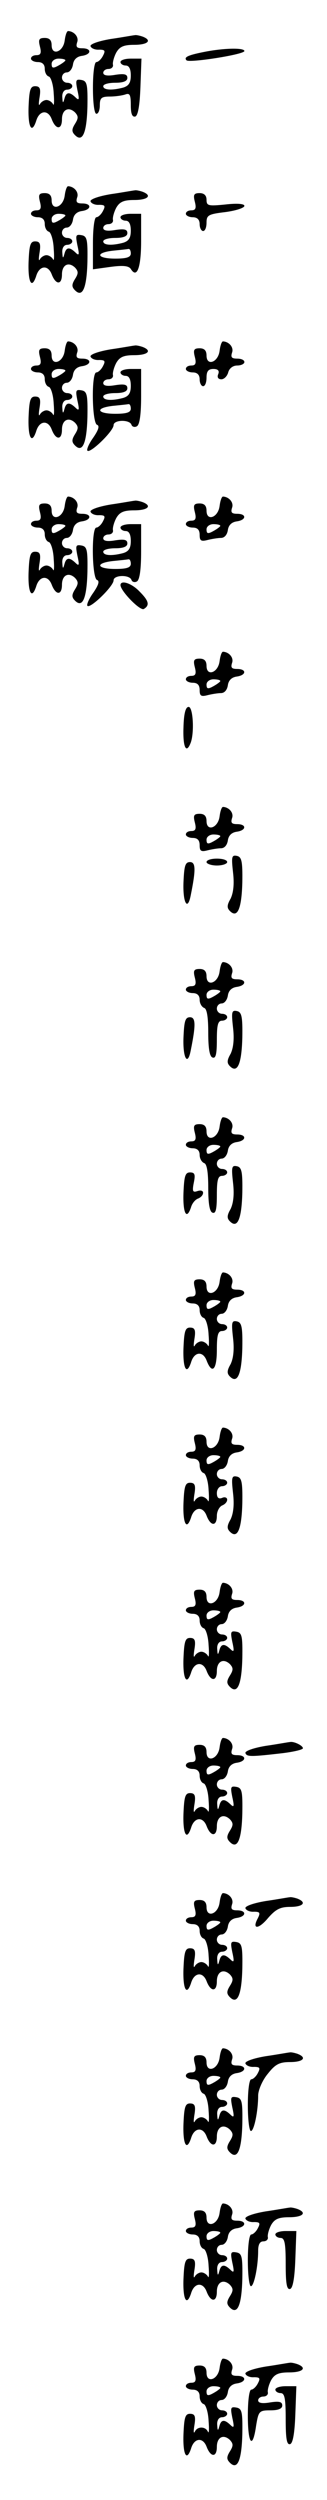 <?xml version="1.0" standalone="no"?>
<!DOCTYPE svg PUBLIC "-//W3C//DTD SVG 20010904//EN"
 "http://www.w3.org/TR/2001/REC-SVG-20010904/DTD/svg10.dtd">
<svg version="1.0" xmlns="http://www.w3.org/2000/svg"
 width="95pt" height="725pt" viewBox="0 0 95 725"
 preserveAspectRatio="xMidYMid meet">
<g transform="translate(0,725) scale(0.1,-0.1)"
fill="#000000" stroke="none">
<path d="M188 7133 c-4 -34 -38 -46 -38 -14 0 14 -6 21 -20 21 -17 0 -19 -5
-14 -25 5 -19 2 -25 -10 -25 -9 0 -16 -4 -16 -10 0 -5 9 -10 20 -10 13 0 20
-7 20 -19 0 -11 5 -21 12 -23 6 -2 13 -24 14 -49 2 -24 1 -38 -2 -31 -3 6 -12
12 -19 12 -7 0 -16 -6 -19 -12 -4 -7 -4 2 -1 20 4 25 1 32 -13 32 -14 0 -17
-11 -19 -60 -2 -58 9 -80 22 -41 9 31 34 34 45 6 12 -32 30 -32 30 -1 0 28 19
38 38 20 10 -11 10 -17 0 -33 -10 -16 -10 -23 0 -33 22 -22 34 7 36 83 1 64
-1 74 -17 77 -17 3 -18 0 -12 -30 6 -27 5 -31 -6 -20 -18 17 -27 15 -32 -5 -4
-14 -5 -12 -6 5 -1 13 5 22 14 22 8 0 15 5 15 10 0 6 -7 10 -15 10 -8 0 -15 7
-15 15 0 8 6 15 14 15 8 0 16 10 18 23 2 14 11 23 26 25 28 4 29 22 1 22 -16
0 -19 4 -15 17 6 15 -8 32 -26 33 -4 0 -8 -12 -10 -27z m2 -58 c0 -2 -9 -9
-20 -15 -16 -9 -20 -8 -20 5 0 8 9 15 20 15 11 0 20 -2 20 -5z"/>
<path d="M322 7137 c-36 -6 -61 -15 -59 -21 2 -6 13 -11 25 -10 17 0 19 -3 11
-18 -5 -10 -14 -18 -19 -18 -6 0 -10 -33 -10 -75 0 -43 4 -75 10 -75 6 0 10
11 10 25 0 21 5 25 29 25 16 0 36 3 45 6 13 5 16 -1 16 -31 0 -25 4 -35 13
-33 8 3 13 32 15 86 l3 82 -31 0 c-16 0 -30 -4 -30 -10 0 -5 7 -10 15 -10 10
0 15 -10 15 -29 0 -21 -6 -30 -22 -35 -34 -9 -58 -7 -58 4 0 6 16 10 35 10 24
0 35 5 35 14 0 11 -9 13 -35 9 -23 -4 -35 -2 -35 6 0 6 7 11 15 11 9 0 15 6
13 13 -1 6 3 22 10 35 10 17 22 22 52 22 40 0 53 13 24 24 -9 3 -19 5 -22 4
-4 0 -35 -6 -70 -11z"/>
<path d="M591 7099 c-45 -9 -58 -15 -49 -24 8 -8 168 17 168 27 0 10 -60 9
-119 -3z"/>
<path d="M188 6683 c-4 -34 -38 -46 -38 -14 0 14 -6 21 -20 21 -17 0 -19 -5
-14 -25 5 -19 2 -25 -10 -25 -9 0 -16 -4 -16 -10 0 -5 9 -10 20 -10 13 0 20
-7 20 -19 0 -11 5 -21 12 -23 6 -2 13 -24 14 -49 2 -24 1 -38 -2 -31 -3 6 -12
12 -19 12 -7 0 -16 -6 -19 -12 -4 -7 -4 2 -1 20 4 25 1 32 -13 32 -14 0 -17
-11 -19 -60 -2 -58 9 -80 22 -41 9 31 34 34 45 6 12 -32 30 -32 30 -1 0 28 19
38 38 20 10 -11 10 -17 0 -33 -10 -16 -10 -23 0 -33 22 -22 34 7 36 83 1 64
-1 74 -17 77 -17 3 -18 0 -12 -30 6 -27 5 -31 -6 -20 -18 17 -27 15 -32 -5 -4
-14 -5 -12 -6 5 -1 13 5 22 14 22 8 0 15 5 15 10 0 6 -7 10 -15 10 -8 0 -15 7
-15 15 0 8 6 15 14 15 8 0 16 10 18 23 2 14 11 23 26 25 28 4 29 22 1 22 -16
0 -19 4 -15 17 6 15 -8 32 -26 33 -4 0 -8 -12 -10 -27z m2 -58 c0 -2 -9 -9
-20 -15 -16 -9 -20 -8 -20 5 0 8 9 15 20 15 11 0 20 -2 20 -5z"/>
<path d="M322 6687 c-36 -6 -61 -15 -59 -21 2 -6 13 -11 25 -10 17 0 19 -3 11
-18 -5 -10 -14 -18 -19 -18 -6 0 -10 -34 -10 -75 l0 -76 51 7 c37 5 53 3 59
-6 18 -29 30 4 30 81 l0 79 -30 0 c-16 0 -30 -4 -30 -10 0 -5 7 -10 15 -10 10
0 15 -10 15 -29 0 -21 -6 -30 -22 -35 -34 -9 -58 -7 -58 4 0 6 16 10 35 10 24
0 35 5 35 14 0 11 -9 13 -35 9 -23 -4 -35 -2 -35 6 0 6 7 11 15 11 9 0 15 6
13 13 -1 6 3 22 10 35 10 17 22 22 52 22 40 0 53 13 24 24 -9 3 -19 5 -22 4
-4 0 -35 -6 -70 -11z m58 -172 c0 -11 -12 -15 -45 -15 -54 0 -60 17 -7 23 20
2 40 4 45 5 4 1 7 -5 7 -13z"/>
<path d="M566 6665 c5 -19 2 -25 -10 -25 -9 0 -16 -4 -16 -10 0 -5 9 -10 20
-10 13 0 20 -7 20 -20 0 -11 5 -20 10 -20 6 0 10 11 10 24 0 22 5 25 55 31 30
4 55 12 55 18 0 6 -20 8 -55 4 -50 -5 -55 -4 -55 14 0 12 -7 19 -20 19 -17 0
-19 -5 -14 -25z"/>
<path d="M188 6233 c-4 -34 -38 -46 -38 -14 0 14 -6 21 -20 21 -17 0 -19 -5
-14 -25 5 -19 2 -25 -10 -25 -9 0 -16 -4 -16 -10 0 -5 9 -10 20 -10 13 0 20
-7 20 -19 0 -11 5 -21 12 -23 6 -2 13 -24 14 -49 2 -24 1 -38 -2 -31 -3 6 -12
12 -19 12 -7 0 -16 -6 -19 -12 -4 -7 -4 2 -1 20 4 25 1 32 -13 32 -14 0 -17
-11 -19 -60 -2 -58 9 -80 22 -41 9 31 34 34 45 6 12 -32 30 -32 30 -1 0 28 19
38 38 20 10 -11 10 -17 0 -33 -10 -16 -10 -23 0 -33 22 -22 34 7 36 83 1 64
-1 74 -17 77 -17 3 -18 0 -12 -30 6 -27 5 -31 -6 -20 -18 17 -27 15 -32 -5 -4
-14 -5 -12 -6 5 -1 13 5 22 14 22 8 0 15 5 15 10 0 6 -7 10 -15 10 -8 0 -15 7
-15 15 0 8 6 15 14 15 8 0 16 10 18 23 2 14 11 23 26 25 28 4 29 22 1 22 -16
0 -19 4 -15 17 6 15 -8 32 -26 33 -4 0 -8 -12 -10 -27z m2 -58 c0 -2 -9 -9
-20 -15 -16 -9 -20 -8 -20 5 0 8 9 15 20 15 11 0 20 -2 20 -5z"/>
<path d="M638 6233 c-4 -34 -38 -46 -38 -14 0 14 -6 21 -20 21 -17 0 -19 -5
-14 -25 5 -19 2 -25 -10 -25 -9 0 -16 -4 -16 -10 0 -5 9 -10 20 -10 13 0 20
-7 20 -20 0 -11 5 -20 10 -20 6 0 10 11 10 25 0 18 5 25 20 25 13 0 18 -5 14
-15 -4 -9 0 -15 9 -15 8 0 17 9 20 20 3 12 14 20 26 20 12 0 21 5 21 10 0 6
-9 10 -21 10 -16 0 -19 4 -15 17 6 15 -8 32 -26 33 -4 0 -8 -12 -10 -27z"/>
<path d="M322 6237 c-36 -6 -61 -15 -59 -21 2 -6 13 -11 25 -10 17 0 19 -3 11
-18 -5 -10 -14 -18 -19 -18 -15 0 -13 -147 2 -152 8 -3 4 -15 -11 -37 -13 -18
-20 -35 -17 -38 8 -9 76 57 76 74 0 16 47 17 52 1 2 -6 10 -8 16 -4 8 5 12 36
12 87 l0 79 -30 0 c-16 0 -30 -4 -30 -10 0 -5 7 -10 15 -10 10 0 15 -10 15
-29 0 -21 -6 -30 -22 -35 -34 -9 -58 -7 -58 4 0 6 16 10 35 10 24 0 35 5 35
14 0 11 -9 13 -35 9 -23 -4 -35 -2 -35 6 0 6 7 11 15 11 9 0 15 6 13 13 -1 6
3 22 10 35 10 17 22 22 52 22 40 0 53 13 24 24 -9 3 -19 5 -22 4 -4 0 -35 -6
-70 -11z m58 -172 c0 -11 -12 -15 -45 -15 -54 0 -60 17 -7 23 20 2 40 4 45 5
4 1 7 -5 7 -13z"/>
<path d="M188 5783 c-4 -34 -38 -46 -38 -14 0 14 -6 21 -20 21 -17 0 -19 -5
-14 -25 5 -19 2 -25 -10 -25 -9 0 -16 -4 -16 -10 0 -5 9 -10 20 -10 13 0 20
-7 20 -19 0 -11 5 -21 12 -23 6 -2 13 -24 14 -49 2 -24 1 -38 -2 -31 -3 6 -12
12 -19 12 -7 0 -16 -6 -19 -12 -4 -7 -4 2 -1 20 4 25 1 32 -13 32 -14 0 -17
-11 -19 -60 -2 -58 9 -80 22 -41 9 31 34 34 45 6 12 -32 30 -32 30 -1 0 28 19
38 38 20 10 -11 10 -17 0 -33 -10 -16 -10 -23 0 -33 22 -22 34 7 36 83 1 64
-1 74 -17 77 -17 3 -18 0 -12 -30 6 -27 5 -31 -6 -20 -18 17 -27 15 -32 -5 -4
-14 -5 -12 -6 5 -1 13 5 22 14 22 8 0 15 5 15 10 0 6 -7 10 -15 10 -8 0 -15 7
-15 15 0 8 6 15 14 15 8 0 16 10 18 23 2 14 11 23 26 25 28 4 29 22 1 22 -16
0 -19 4 -15 17 6 15 -8 32 -26 33 -4 0 -8 -12 -10 -27z m2 -58 c0 -2 -9 -9
-20 -15 -16 -9 -20 -8 -20 5 0 8 9 15 20 15 11 0 20 -2 20 -5z"/>
<path d="M638 5783 c-4 -34 -38 -46 -38 -14 0 14 -6 21 -20 21 -17 0 -19 -5
-14 -25 5 -19 2 -25 -10 -25 -9 0 -16 -4 -16 -10 0 -5 9 -10 20 -10 14 0 20
-7 20 -21 0 -17 4 -20 23 -15 12 3 30 6 39 6 10 0 18 9 20 23 2 14 11 23 26
25 28 4 29 22 1 22 -16 0 -19 4 -15 17 6 15 -8 32 -26 33 -4 0 -8 -12 -10 -27z
m2 -58 c0 -2 -9 -9 -20 -15 -16 -9 -20 -8 -20 5 0 8 9 15 20 15 11 0 20 -2 20
-5z"/>
<path d="M322 5787 c-36 -6 -61 -15 -59 -21 2 -6 13 -11 25 -10 17 0 19 -3 11
-18 -5 -10 -14 -18 -19 -18 -15 0 -13 -147 2 -152 8 -3 4 -15 -11 -37 -13 -18
-20 -35 -17 -38 8 -9 76 57 76 74 0 16 47 17 52 1 2 -6 10 -8 16 -4 8 5 12 36
12 87 l0 79 -30 0 c-16 0 -30 -4 -30 -10 0 -5 7 -10 15 -10 10 0 15 -10 15
-29 0 -21 -6 -30 -22 -35 -34 -9 -58 -7 -58 4 0 6 16 10 35 10 24 0 35 5 35
14 0 11 -9 13 -35 9 -23 -4 -35 -2 -35 6 0 6 7 11 15 11 9 0 15 6 13 13 -1 6
3 22 10 35 10 17 22 22 52 22 40 0 53 13 24 24 -9 3 -19 5 -22 4 -4 0 -35 -6
-70 -11z m58 -172 c0 -11 -12 -15 -45 -15 -54 0 -60 17 -7 23 20 2 40 4 45 5
4 1 7 -5 7 -13z"/>
<path d="M350 5553 c1 -18 58 -76 68 -69 18 11 14 24 -13 51 -23 24 -55 34
-55 18z"/>
<path d="M638 5333 c-4 -34 -38 -46 -38 -14 0 14 -6 21 -20 21 -17 0 -19 -5
-14 -25 5 -19 2 -25 -10 -25 -9 0 -16 -4 -16 -10 0 -5 9 -10 20 -10 14 0 20
-7 20 -21 0 -17 4 -20 23 -15 12 3 30 6 39 6 10 0 18 9 20 23 2 14 11 23 26
25 28 4 29 22 1 22 -16 0 -19 4 -15 17 6 15 -8 32 -26 33 -4 0 -8 -12 -10 -27z
m2 -58 c0 -2 -9 -9 -20 -15 -16 -9 -20 -8 -20 5 0 8 9 15 20 15 11 0 20 -2 20
-5z"/>
<path d="M533 5140 c-2 -57 8 -78 21 -44 11 29 7 104 -6 104 -9 0 -14 -20 -15
-60z"/>
<path d="M638 4883 c-4 -34 -38 -46 -38 -14 0 14 -6 21 -20 21 -17 0 -19 -5
-14 -25 5 -19 2 -25 -10 -25 -9 0 -16 -4 -16 -10 0 -5 9 -10 20 -10 14 0 20
-7 20 -21 0 -17 4 -20 23 -15 12 3 30 6 39 6 10 0 18 9 20 23 2 14 11 23 26
25 28 4 29 22 1 22 -16 0 -19 4 -15 17 6 15 -8 32 -26 33 -4 0 -8 -12 -10 -27z
m2 -58 c0 -2 -9 -9 -20 -15 -16 -9 -20 -8 -20 5 0 8 9 15 20 15 11 0 20 -2 20
-5z"/>
<path d="M677 4720 c4 -34 1 -59 -7 -76 -11 -19 -11 -27 -2 -36 22 -22 34 7
36 83 1 62 -2 74 -16 77 -15 3 -16 -3 -11 -48z"/>
<path d="M600 4750 c0 -5 14 -10 30 -10 17 0 30 5 30 10 0 6 -13 10 -30 10
-16 0 -30 -4 -30 -10z"/>
<path d="M533 4690 c-2 -58 12 -83 21 -37 15 74 15 97 -2 97 -14 0 -17 -11
-19 -60z"/>
<path d="M638 4433 c-4 -34 -38 -46 -38 -14 0 14 -6 21 -20 21 -17 0 -19 -5
-14 -25 5 -19 2 -25 -10 -25 -9 0 -16 -4 -16 -10 0 -5 9 -10 20 -10 13 0 20
-7 20 -19 0 -11 6 -21 13 -24 8 -2 12 -26 12 -72 0 -46 4 -70 13 -72 9 -3 12
11 12 51 0 43 3 56 15 56 8 0 15 5 15 10 0 6 -7 10 -15 10 -8 0 -15 7 -15 15
0 8 6 15 14 15 8 0 16 10 18 23 2 14 11 23 26 25 28 4 29 22 1 22 -16 0 -19 4
-15 17 6 15 -8 32 -26 33 -4 0 -8 -12 -10 -27z m2 -58 c0 -2 -9 -9 -20 -15
-16 -9 -20 -8 -20 5 0 8 9 15 20 15 11 0 20 -2 20 -5z"/>
<path d="M677 4270 c4 -34 1 -59 -7 -76 -11 -19 -11 -27 -2 -36 22 -22 34 7
36 83 1 62 -2 74 -16 77 -15 3 -16 -3 -11 -48z"/>
<path d="M533 4240 c-2 -58 12 -83 21 -37 15 74 15 97 -2 97 -14 0 -17 -11
-19 -60z"/>
<path d="M638 3983 c-4 -34 -38 -46 -38 -14 0 14 -6 21 -20 21 -17 0 -19 -5
-14 -25 5 -19 2 -25 -10 -25 -9 0 -16 -4 -16 -10 0 -5 9 -10 20 -10 13 0 20
-7 20 -19 0 -11 6 -21 13 -24 8 -2 12 -26 12 -72 0 -46 4 -70 13 -72 9 -3 12
11 12 51 0 43 3 56 15 56 8 0 15 5 15 10 0 6 -7 10 -15 10 -8 0 -15 7 -15 15
0 8 6 15 14 15 8 0 16 10 18 23 2 14 11 23 26 25 28 4 29 22 1 22 -16 0 -19 4
-15 17 6 15 -8 32 -26 33 -4 0 -8 -12 -10 -27z m2 -58 c0 -2 -9 -9 -20 -15
-16 -9 -20 -8 -20 5 0 8 9 15 20 15 11 0 20 -2 20 -5z"/>
<path d="M677 3820 c4 -34 1 -59 -7 -76 -11 -19 -11 -27 -2 -36 22 -22 34 7
36 83 1 62 -2 74 -16 77 -15 3 -16 -3 -11 -48z"/>
<path d="M533 3790 c-2 -58 9 -80 22 -41 3 11 12 22 20 25 8 3 15 10 15 17 0
6 -7 8 -16 5 -14 -5 -16 -1 -11 24 5 24 3 30 -11 30 -14 0 -17 -11 -19 -60z"/>
<path d="M638 3533 c-4 -34 -38 -46 -38 -14 0 14 -6 21 -20 21 -17 0 -19 -5
-14 -25 5 -19 2 -25 -10 -25 -9 0 -16 -4 -16 -10 0 -5 9 -10 20 -10 13 0 20
-7 20 -19 0 -11 5 -21 12 -23 6 -2 13 -24 14 -49 2 -24 1 -38 -2 -31 -3 6 -12
12 -19 12 -7 0 -16 -6 -19 -12 -4 -7 -4 2 -1 20 4 25 1 32 -13 32 -14 0 -17
-11 -19 -60 -2 -58 9 -80 22 -41 9 31 34 34 45 6 16 -42 30 -28 30 30 0 42 3
55 15 55 8 0 15 5 15 10 0 6 -7 10 -15 10 -8 0 -15 7 -15 15 0 8 6 15 14 15 8
0 16 10 18 23 2 14 11 23 26 25 28 4 29 22 1 22 -16 0 -19 4 -15 17 6 15 -8
32 -26 33 -4 0 -8 -12 -10 -27z m2 -58 c0 -2 -9 -9 -20 -15 -16 -9 -20 -8 -20
5 0 8 9 15 20 15 11 0 20 -2 20 -5z"/>
<path d="M677 3370 c4 -34 1 -59 -7 -76 -11 -19 -11 -27 -2 -36 22 -22 34 7
36 83 1 62 -2 74 -16 77 -15 3 -16 -3 -11 -48z"/>
<path d="M638 3083 c-4 -34 -38 -46 -38 -14 0 14 -6 21 -20 21 -17 0 -19 -5
-14 -25 5 -19 2 -25 -10 -25 -9 0 -16 -4 -16 -10 0 -5 9 -10 20 -10 13 0 20
-7 20 -19 0 -11 5 -21 12 -23 6 -2 13 -24 14 -49 2 -24 1 -38 -2 -31 -3 6 -12
12 -19 12 -7 0 -16 -6 -19 -12 -4 -7 -4 2 -1 20 4 25 1 32 -13 32 -14 0 -17
-11 -19 -60 -2 -58 9 -80 22 -41 9 31 34 34 45 6 12 -32 30 -32 30 -1 0 13 7
26 15 30 8 3 15 10 15 17 0 6 -7 9 -15 5 -10 -4 -15 1 -15 14 0 11 7 20 15 20
8 0 15 5 15 10 0 6 -7 10 -15 10 -8 0 -15 7 -15 15 0 8 6 15 14 15 8 0 16 10
18 23 2 14 11 23 26 25 28 4 29 22 1 22 -16 0 -19 4 -15 17 6 15 -8 32 -26 33
-4 0 -8 -12 -10 -27z m2 -58 c0 -2 -9 -9 -20 -15 -16 -9 -20 -8 -20 5 0 8 9
15 20 15 11 0 20 -2 20 -5z"/>
<path d="M677 2920 c4 -34 1 -59 -7 -76 -11 -19 -11 -27 -2 -36 22 -22 34 7
36 83 1 62 -2 74 -16 77 -15 3 -16 -3 -11 -48z"/>
<path d="M638 2633 c-4 -34 -38 -46 -38 -14 0 14 -6 21 -20 21 -17 0 -19 -5
-14 -25 5 -19 2 -25 -10 -25 -9 0 -16 -4 -16 -10 0 -5 9 -10 20 -10 13 0 20
-7 20 -19 0 -11 5 -21 12 -23 6 -2 13 -24 14 -49 2 -24 1 -38 -2 -31 -3 6 -12
12 -19 12 -7 0 -16 -6 -19 -12 -4 -7 -4 2 -1 20 4 25 1 32 -13 32 -14 0 -17
-11 -19 -60 -2 -58 9 -80 22 -41 9 31 34 34 45 6 12 -32 30 -32 30 -1 0 28 19
38 38 20 10 -11 10 -17 0 -33 -10 -16 -10 -23 0 -33 22 -22 34 7 36 83 1 64
-1 74 -17 77 -17 3 -18 0 -12 -30 6 -27 5 -31 -6 -20 -18 17 -27 15 -32 -5 -4
-14 -5 -12 -6 5 -1 13 5 22 14 22 8 0 15 5 15 10 0 6 -7 10 -15 10 -8 0 -15 7
-15 15 0 8 6 15 14 15 8 0 16 10 18 23 2 14 11 23 26 25 28 4 29 22 1 22 -16
0 -19 4 -15 17 6 15 -8 32 -26 33 -4 0 -8 -12 -10 -27z m2 -58 c0 -2 -9 -9
-20 -15 -16 -9 -20 -8 -20 5 0 8 9 15 20 15 11 0 20 -2 20 -5z"/>
<path d="M638 2183 c-4 -34 -38 -46 -38 -14 0 14 -6 21 -20 21 -17 0 -19 -5
-14 -25 5 -19 2 -25 -10 -25 -9 0 -16 -4 -16 -10 0 -5 9 -10 20 -10 13 0 20
-7 20 -19 0 -11 5 -21 12 -23 6 -2 13 -24 14 -49 2 -24 1 -38 -2 -31 -3 6 -12
12 -19 12 -7 0 -16 -6 -19 -12 -4 -7 -4 2 -1 20 4 25 1 32 -13 32 -14 0 -17
-11 -19 -60 -2 -58 9 -80 22 -41 9 31 34 34 45 6 12 -32 30 -32 30 -1 0 28 19
38 38 20 10 -11 10 -17 0 -33 -10 -16 -10 -23 0 -33 22 -22 34 7 36 83 1 64
-1 74 -17 77 -17 3 -18 0 -12 -30 6 -27 5 -31 -6 -20 -18 17 -27 15 -32 -5 -4
-14 -5 -12 -6 5 -1 13 5 22 14 22 8 0 15 5 15 10 0 6 -7 10 -15 10 -8 0 -15 7
-15 15 0 8 6 15 14 15 8 0 16 10 18 23 2 14 11 23 26 25 28 4 29 22 1 22 -16
0 -19 4 -15 17 6 15 -8 32 -26 33 -4 0 -8 -12 -10 -27z m2 -58 c0 -2 -9 -9
-20 -15 -16 -9 -20 -8 -20 5 0 8 9 15 20 15 11 0 20 -2 20 -5z"/>
<path d="M772 2187 c-36 -6 -61 -15 -59 -21 4 -11 15 -11 110 0 31 4 57 10 57
14 0 8 -27 21 -38 18 -4 0 -35 -6 -70 -11z"/>
<path d="M638 1733 c-4 -34 -38 -46 -38 -14 0 14 -6 21 -20 21 -17 0 -19 -5
-14 -25 5 -19 2 -25 -10 -25 -9 0 -16 -4 -16 -10 0 -5 9 -10 20 -10 13 0 20
-7 20 -19 0 -11 5 -21 12 -23 6 -2 13 -24 14 -49 2 -24 1 -38 -2 -31 -3 6 -12
12 -19 12 -7 0 -16 -6 -19 -12 -4 -7 -4 2 -1 20 4 25 1 32 -13 32 -14 0 -17
-11 -19 -60 -2 -58 9 -80 22 -41 9 31 34 34 45 6 12 -32 30 -32 30 -1 0 28 19
38 38 20 10 -11 10 -17 0 -33 -10 -16 -10 -23 0 -33 22 -22 34 7 36 83 1 64
-1 74 -17 77 -17 3 -18 0 -12 -30 6 -27 5 -31 -6 -20 -18 17 -27 15 -32 -5 -4
-14 -5 -12 -6 5 -1 13 5 22 14 22 8 0 15 5 15 10 0 6 -7 10 -15 10 -8 0 -15 7
-15 15 0 8 6 15 14 15 8 0 16 10 18 23 2 14 11 23 26 25 28 4 29 22 1 22 -16
0 -19 4 -15 17 6 15 -8 32 -26 33 -4 0 -8 -12 -10 -27z m2 -58 c0 -2 -9 -9
-20 -15 -16 -9 -20 -8 -20 5 0 8 9 15 20 15 11 0 20 -2 20 -5z"/>
<path d="M772 1737 c-36 -6 -61 -15 -59 -21 2 -6 13 -11 25 -10 17 0 19 -3 11
-19 -18 -33 2 -33 30 1 22 25 35 32 64 32 38 0 49 13 21 24 -9 3 -19 5 -22 4
-4 0 -35 -6 -70 -11z"/>
<path d="M638 1283 c-4 -34 -38 -46 -38 -14 0 14 -6 21 -20 21 -17 0 -19 -5
-14 -25 5 -19 2 -25 -10 -25 -9 0 -16 -4 -16 -10 0 -5 9 -10 20 -10 13 0 20
-7 20 -19 0 -11 5 -21 12 -23 6 -2 13 -24 14 -49 2 -24 1 -38 -2 -31 -3 6 -12
12 -19 12 -7 0 -16 -6 -19 -12 -4 -7 -4 2 -1 20 4 25 1 32 -13 32 -14 0 -17
-11 -19 -60 -2 -58 9 -80 22 -41 9 31 34 34 45 6 12 -32 30 -32 30 -1 0 28 19
38 38 20 10 -11 10 -17 0 -33 -10 -16 -10 -23 0 -33 22 -22 34 7 36 83 1 64
-1 74 -17 77 -17 3 -18 0 -12 -30 6 -27 5 -31 -6 -20 -18 17 -27 15 -32 -5 -4
-14 -5 -12 -6 5 -1 13 5 22 14 22 8 0 15 5 15 10 0 6 -7 10 -15 10 -8 0 -15 7
-15 15 0 8 6 15 14 15 8 0 16 10 18 23 2 14 11 23 26 25 28 4 29 22 1 22 -16
0 -19 4 -15 17 6 15 -8 32 -26 33 -4 0 -8 -12 -10 -27z m2 -58 c0 -2 -9 -9
-20 -15 -16 -9 -20 -8 -20 5 0 8 9 15 20 15 11 0 20 -2 20 -5z"/>
<path d="M772 1287 c-36 -6 -61 -15 -59 -21 2 -6 13 -11 25 -10 17 0 19 -3 11
-18 -5 -10 -14 -18 -19 -18 -6 0 -10 -33 -10 -75 0 -41 4 -75 9 -75 9 0 21 57
21 103 0 15 12 44 28 63 22 28 34 34 65 34 38 0 50 13 21 24 -9 3 -19 5 -22 4
-4 0 -35 -6 -70 -11z"/>
<path d="M638 833 c-4 -34 -38 -46 -38 -14 0 14 -6 21 -20 21 -17 0 -19 -5
-14 -25 5 -19 2 -25 -10 -25 -9 0 -16 -4 -16 -10 0 -5 9 -10 20 -10 13 0 20
-7 20 -19 0 -11 5 -21 12 -23 6 -2 13 -24 14 -49 2 -24 1 -38 -2 -31 -3 6 -12
12 -19 12 -7 0 -16 -6 -19 -12 -4 -7 -4 2 -1 20 4 25 1 32 -13 32 -14 0 -17
-11 -19 -60 -2 -58 9 -80 22 -41 9 31 34 34 45 6 12 -32 30 -32 30 -1 0 28 19
38 38 20 10 -11 10 -17 0 -33 -10 -16 -10 -23 0 -33 22 -22 34 7 36 83 1 64
-1 74 -17 77 -17 3 -18 0 -12 -30 6 -27 5 -31 -6 -20 -18 17 -27 15 -32 -5 -4
-14 -5 -12 -6 5 -1 13 5 22 14 22 8 0 15 5 15 10 0 6 -7 10 -15 10 -8 0 -15 7
-15 15 0 8 6 15 14 15 8 0 16 10 18 23 2 14 11 23 26 25 28 4 29 22 1 22 -16
0 -19 4 -15 17 6 15 -8 32 -26 33 -4 0 -8 -12 -10 -27z m2 -58 c0 -2 -9 -9
-20 -15 -16 -9 -20 -8 -20 5 0 8 9 15 20 15 11 0 20 -2 20 -5z"/>
<path d="M772 837 c-36 -6 -61 -15 -59 -21 2 -6 13 -11 25 -10 17 0 19 -3 11
-18 -5 -10 -14 -18 -19 -18 -6 0 -10 -33 -10 -75 0 -41 4 -75 9 -75 9 0 21 57
21 103 0 18 5 27 15 27 9 0 15 6 13 13 -1 6 3 22 10 35 10 17 22 22 52 22 40
0 53 13 24 24 -9 3 -19 5 -22 4 -4 0 -35 -6 -70 -11z"/>
<path d="M800 770 c0 -5 7 -10 15 -10 12 0 15 -15 15 -76 0 -56 3 -75 13 -72
8 3 13 32 15 86 l3 82 -31 0 c-16 0 -30 -4 -30 -10z"/>
<path d="M638 383 c-4 -34 -38 -46 -38 -14 0 14 -6 21 -20 21 -17 0 -19 -5
-14 -25 5 -19 2 -25 -10 -25 -9 0 -16 -4 -16 -10 0 -5 9 -10 20 -10 13 0 20
-7 20 -19 0 -11 5 -21 12 -23 6 -2 13 -24 14 -49 2 -24 1 -38 -2 -31 -7 16
-31 16 -38 0 -4 -7 -4 2 -1 20 4 25 1 32 -13 32 -14 0 -17 -11 -19 -60 -2 -58
9 -80 22 -41 9 31 34 34 45 6 12 -32 30 -32 30 -1 0 28 19 38 38 20 10 -11 10
-17 0 -33 -10 -16 -10 -23 0 -33 22 -22 34 7 36 83 1 64 -1 74 -17 77 -17 3
-18 0 -12 -30 6 -27 5 -31 -6 -20 -18 17 -27 15 -32 -5 -4 -14 -5 -12 -6 5 -1
13 5 22 14 22 8 0 15 5 15 10 0 6 -7 10 -15 10 -8 0 -15 7 -15 15 0 8 6 15 14
15 8 0 16 10 18 23 2 14 11 23 26 25 28 4 29 22 1 22 -16 0 -19 4 -15 17 6 15
-8 32 -26 33 -4 0 -8 -12 -10 -27z m2 -58 c0 -2 -9 -9 -20 -15 -16 -9 -20 -8
-20 5 0 8 9 15 20 15 11 0 20 -2 20 -5z"/>
<path d="M772 387 c-36 -6 -61 -15 -59 -21 2 -6 13 -11 25 -10 17 0 19 -3 11
-18 -5 -10 -14 -18 -19 -18 -6 0 -10 -33 -10 -75 0 -83 14 -100 24 -30 7 43 9
45 42 45 23 0 34 5 34 14 0 11 -9 13 -35 9 -23 -4 -35 -2 -35 6 0 6 7 11 15
11 9 0 15 6 13 13 -1 6 3 22 10 35 10 17 22 22 52 22 40 0 53 13 24 24 -9 3
-19 5 -22 4 -4 0 -35 -6 -70 -11z"/>
<path d="M800 320 c0 -5 7 -10 15 -10 12 0 15 -15 15 -76 0 -56 3 -75 13 -72
8 3 13 32 15 86 l3 82 -31 0 c-16 0 -30 -4 -30 -10z"/>
</g>
</svg>
